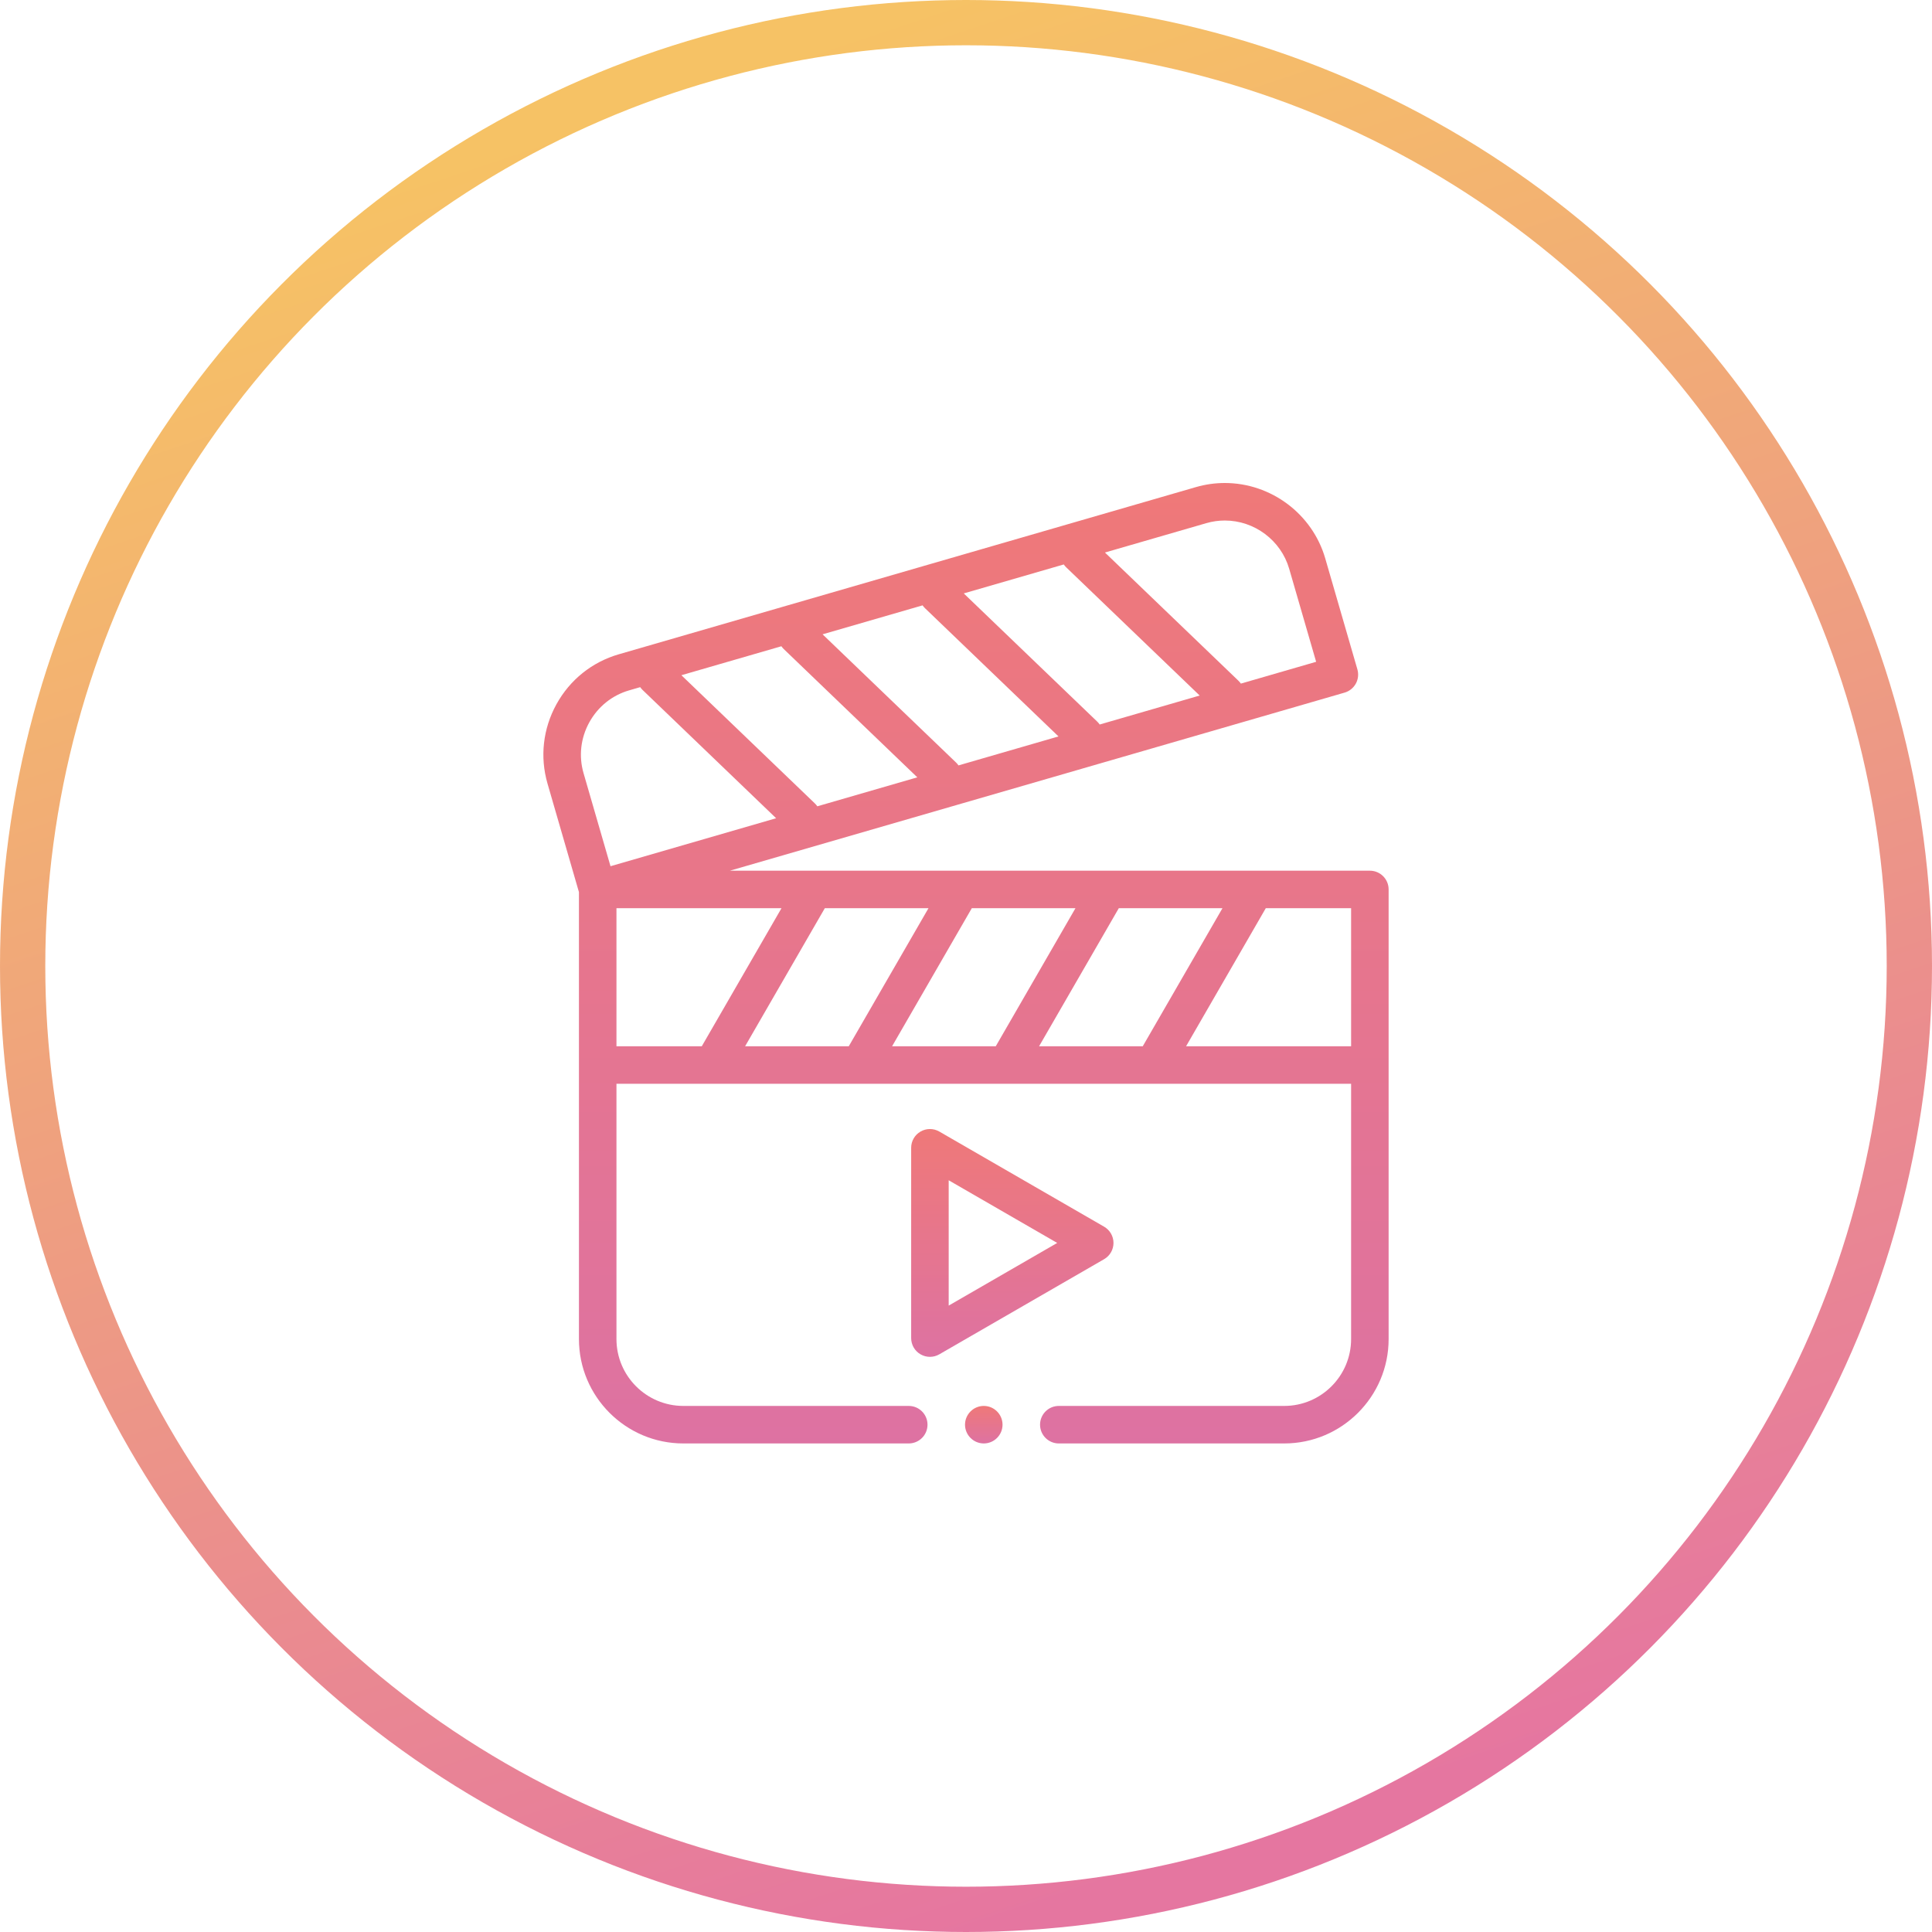 <svg width="256" height="256" viewBox="0 0 256 256" fill="none" xmlns="http://www.w3.org/2000/svg">
<path fill-rule="evenodd" clip-rule="evenodd" d="M181.514 115.372H96.712L178.165 91.776C178.798 91.592 179.332 91.164 179.651 90.588C179.969 90.01 180.045 89.33 179.862 88.697L175.599 73.982C173.896 68.105 168.424 64 162.291 64C160.999 64 159.711 64.183 158.463 64.545L81.986 86.699C78.449 87.723 75.518 90.075 73.73 93.319C71.944 96.563 71.524 100.298 72.549 103.834L76.713 118.21V177.431C76.713 185.059 82.918 191.264 90.545 191.264H120.413C121.786 191.264 122.899 190.151 122.899 188.778C122.899 187.406 121.786 186.293 120.413 186.293H90.546C85.659 186.293 81.684 182.318 81.684 177.431V143.605H94.418H94.424H94.429H113.894H113.9H113.906H133.372H133.377H133.383H152.849H152.855H152.86H179.028V177.431C179.028 182.318 175.053 186.293 170.167 186.293H140.298C138.926 186.293 137.813 187.406 137.813 188.778C137.813 190.151 138.926 191.264 140.298 191.264H170.167C177.794 191.264 184 185.059 184 177.431V117.857C184 116.485 182.887 115.372 181.514 115.372V115.372ZM137.685 138.634L148.246 120.343H161.982L151.422 138.634H137.685ZM118.207 138.634L128.768 120.343H142.504L131.944 138.634H118.207ZM98.731 138.634L109.291 120.343H123.028L112.467 138.634H98.731ZM107.973 106.456L90.288 89.47L103.538 85.632C103.631 85.768 103.74 85.896 103.865 86.015L121.549 103.001L108.299 106.839C108.206 106.703 108.096 106.574 107.973 106.456ZM141.28 75.177L158.965 92.162L145.714 96.001C145.621 95.865 145.512 95.735 145.388 95.617L127.703 78.631L140.954 74.793C141.047 74.929 141.156 75.057 141.28 75.177ZM122.572 80.596L140.257 97.581L127.006 101.42C126.913 101.284 126.804 101.155 126.68 101.037L108.995 84.051L122.246 80.213C122.34 80.348 122.448 80.477 122.572 80.596ZM159.846 69.32C160.645 69.089 161.467 68.971 162.291 68.971C166.225 68.971 169.733 71.601 170.824 75.366L174.395 87.692L164.423 90.581C164.328 90.445 164.22 90.317 164.095 90.197L146.411 73.212L159.846 69.32ZM78.085 95.717C79.231 93.636 81.107 92.129 83.37 91.474L84.83 91.051C84.924 91.186 85.033 91.316 85.156 91.434L102.841 108.42L80.895 114.778L77.324 102.451C76.668 100.19 76.939 97.799 78.085 95.717ZM81.684 120.343H103.551L92.991 138.634H81.684V120.343ZM157.162 138.634L167.722 120.343H179.028V138.634H157.162Z" fill="url(#paint0_linear)" fill-opacity="0.8"/>
<path fill-rule="evenodd" clip-rule="evenodd" d="M147.543 164.696C147.543 163.808 147.069 162.987 146.3 162.543L124.463 149.936C123.694 149.492 122.746 149.492 121.977 149.936C121.208 150.379 120.734 151.2 120.734 152.088V177.304C120.734 178.191 121.208 179.012 121.977 179.455C122.362 179.678 122.791 179.789 123.22 179.789C123.649 179.789 124.078 179.678 124.463 179.455L146.3 166.849C147.069 166.405 147.543 165.584 147.543 164.696ZM125.706 172.999V156.393L140.086 164.696L125.706 172.999Z" fill="url(#paint1_linear)" fill-opacity="0.8"/>
<path fill-rule="evenodd" clip-rule="evenodd" d="M130.356 186.293C128.987 186.293 127.87 187.409 127.87 188.778C127.87 190.147 128.987 191.264 130.356 191.264C131.726 191.264 132.841 190.147 132.841 188.778C132.841 187.409 131.726 186.293 130.356 186.293Z" fill="url(#paint2_linear)" fill-opacity="0.8"/>
<circle cx="128" cy="128" r="125" stroke="url(#paint3_linear)" stroke-opacity="0.8" stroke-width="6"/>
<defs>
<linearGradient id="paint0_linear" x1="128" y1="64" x2="128" y2="191.264" gradientUnits="userSpaceOnUse">
<stop offset="0.005" stop-color="#EB5757"/>
<stop offset="1" stop-color="#D54F8B"/>
</linearGradient>
<linearGradient id="paint1_linear" x1="134.139" y1="149.603" x2="134.139" y2="179.789" gradientUnits="userSpaceOnUse">
<stop offset="0.005" stop-color="#EB5757"/>
<stop offset="1" stop-color="#D54F8B"/>
</linearGradient>
<linearGradient id="paint2_linear" x1="130.356" y1="186.293" x2="130.356" y2="191.264" gradientUnits="userSpaceOnUse">
<stop offset="0.005" stop-color="#EB5757"/>
<stop offset="1" stop-color="#D54F8B"/>
</linearGradient>
<linearGradient id="paint3_linear" x1="50.68" y1="24.041" x2="128" y2="256" gradientUnits="userSpaceOnUse">
<stop stop-color="#F4B33E"/>
<stop offset="1" stop-color="#DF5488"/>
</linearGradient>
</defs>
</svg>
